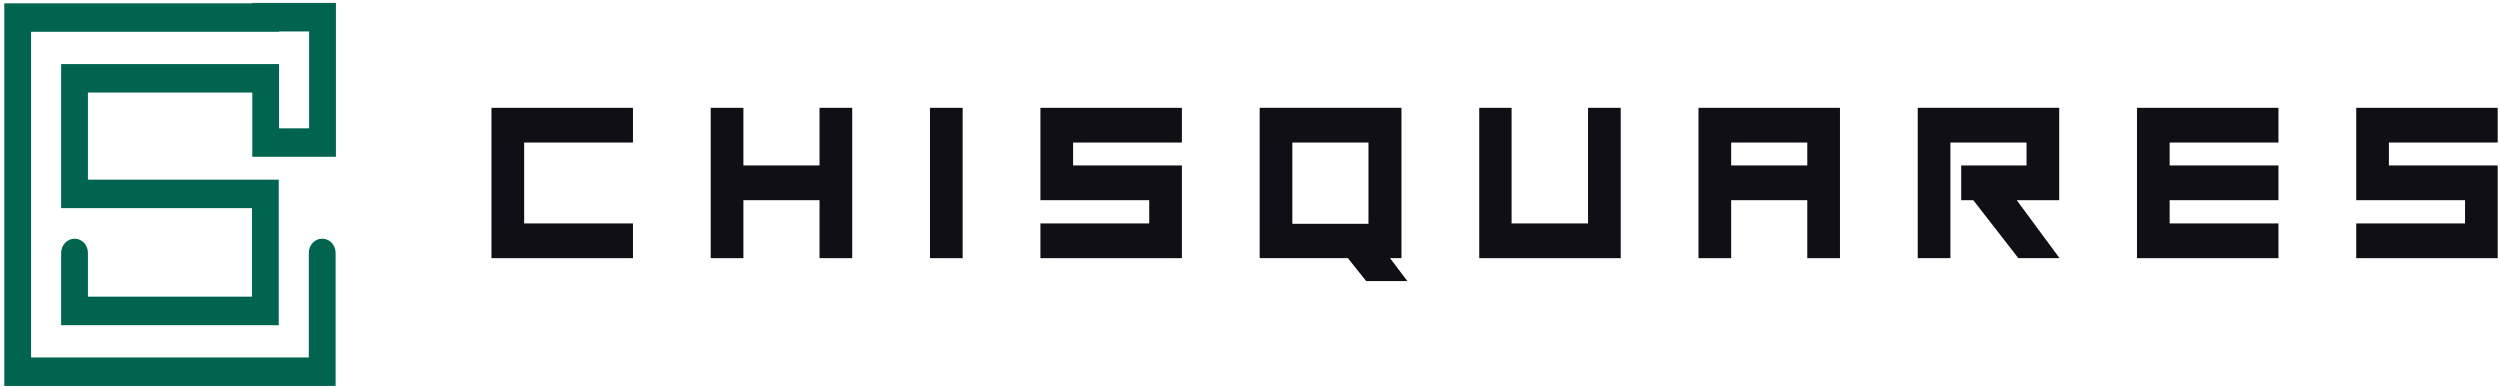 <svg width="225" height="35" viewBox="0 0 225 35" fill="none" xmlns="http://www.w3.org/2000/svg">
<path d="M30.204 34.733H0.385V0.298H22.705V0.267H30.233V14.11H22.705V8.329H7.913V16.172H25.087V29.265H5.502V22.765C5.502 22.047 6.061 21.484 6.708 21.484C7.384 21.484 7.913 22.047 7.913 22.765V26.703H22.676V18.734H5.502V5.766H25.117V11.547H27.822V2.829H25.117V2.86H2.797V32.171H27.793V22.765C27.793 22.047 28.322 21.484 28.998 21.484C29.675 21.484 30.204 22.047 30.204 22.765V34.733Z" fill="#00644F"/>
<path d="M56.967 9.704V12.828H47.174V20.109H56.967V23.234H44.233V9.704H56.967Z" fill="#0F0F15"/>
<path d="M76.699 23.234H73.758V18.016H66.906V23.234H63.966V9.704H66.906V14.891H73.758V9.704H76.699V23.234Z" fill="#0F0F15"/>
<path d="M86.639 23.234H83.698V9.704H86.639V23.234Z" fill="#0F0F15"/>
<path d="M106.371 9.704V12.828H96.578V14.891H106.371V23.234H93.638V20.109H103.43V18.016H93.638V9.704H106.371Z" fill="#0F0F15"/>
<path fill-rule="evenodd" clip-rule="evenodd" d="M121.31 23.234H113.37V9.704H126.132V23.234H125.103L126.662 25.296H122.956L121.31 23.234ZM116.31 12.828V20.14H123.162V12.828H116.31Z" fill="#0F0F15"/>
<path d="M142.924 20.109V9.704H145.865V23.234H133.131V9.704H136.043V20.109H142.924Z" fill="#0F0F15"/>
<path fill-rule="evenodd" clip-rule="evenodd" d="M165.597 23.234H162.656V18.016H155.804V23.234H152.864V9.704H165.597V23.234ZM162.656 14.891V12.828H155.804V14.891H162.656Z" fill="#0F0F15"/>
<path d="M185.358 23.234H181.653L177.595 18.016H176.507V14.891H182.388V12.828H175.536V23.234H172.596V9.704H185.329V18.016H181.506L185.358 23.234Z" fill="#0F0F15"/>
<path d="M205.061 23.234H192.328V9.704H205.061V12.828H195.269V14.891H205.061V18.016H195.269V20.109H205.061V23.234Z" fill="#0F0F15"/>
<path d="M224.793 9.704V12.828H215.001V14.891H224.793V23.234H212.06V20.109H221.853V18.016H212.06V9.704H224.793Z" fill="#0F0F15"/>
</svg>
